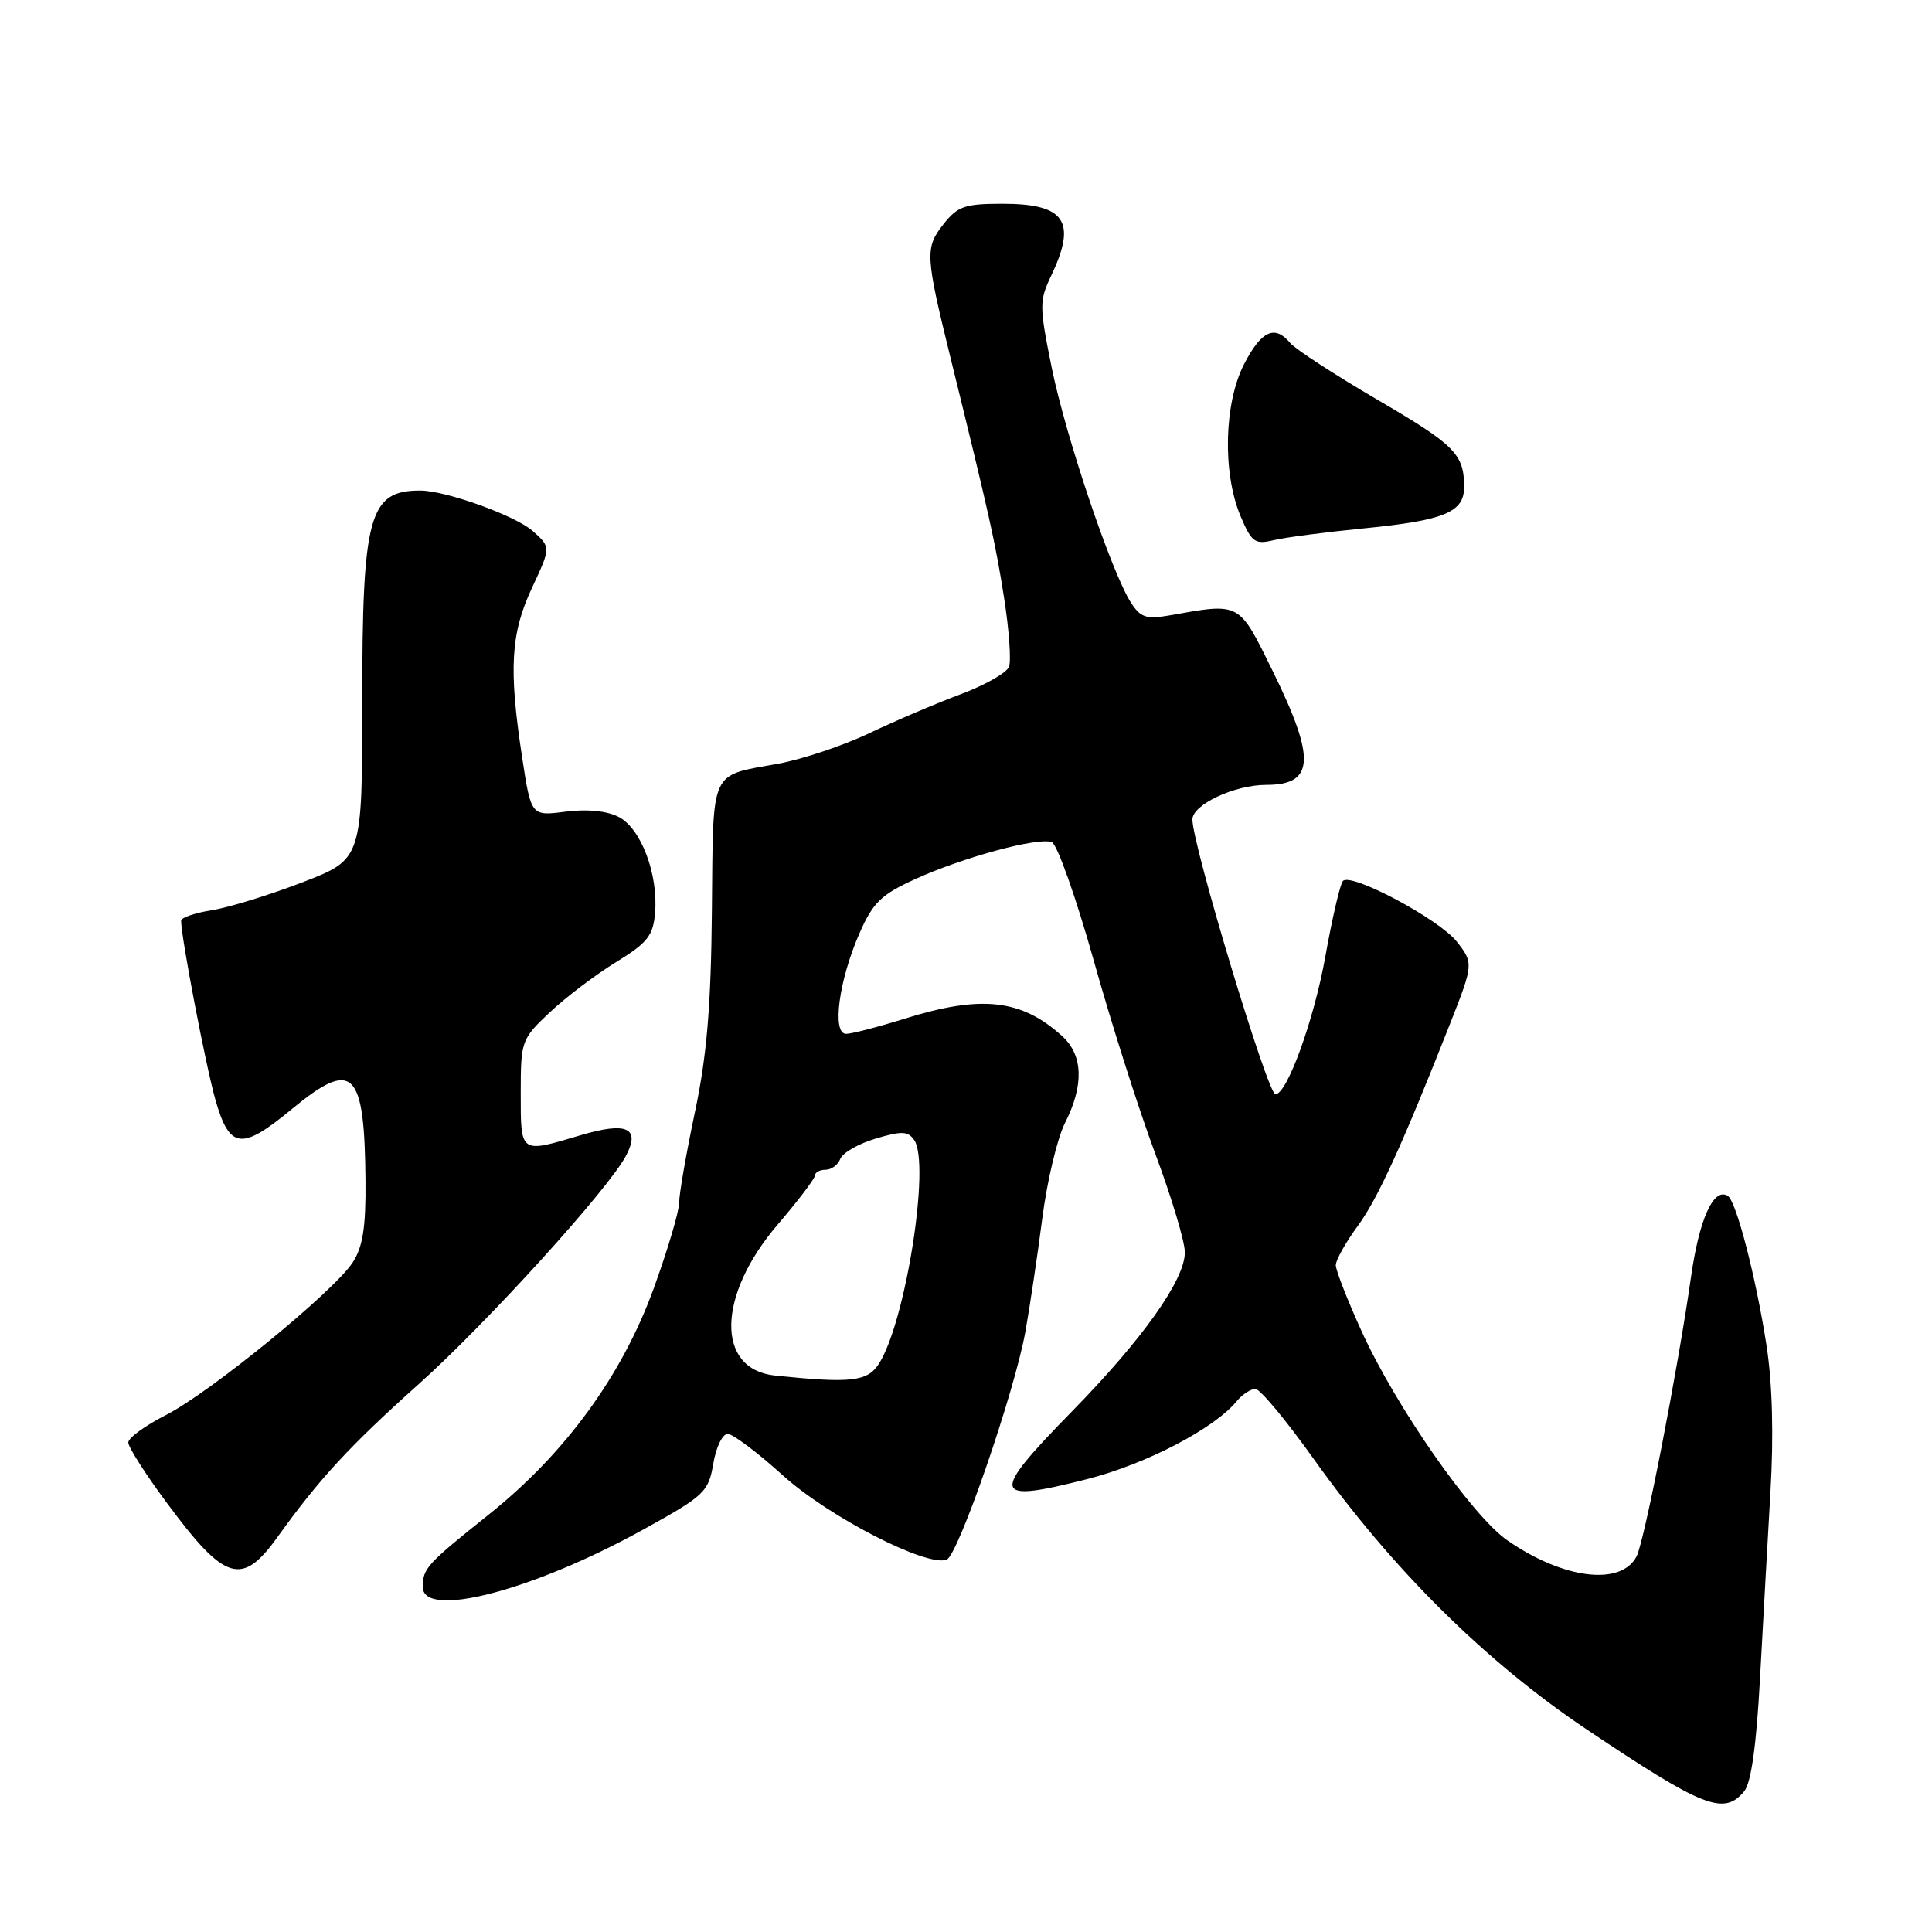 <?xml version="1.0" encoding="UTF-8" standalone="no"?>
<!DOCTYPE svg PUBLIC "-//W3C//DTD SVG 1.1//EN" "http://www.w3.org/Graphics/SVG/1.1/DTD/svg11.dtd" >
<svg xmlns="http://www.w3.org/2000/svg" xmlns:xlink="http://www.w3.org/1999/xlink" version="1.1" viewBox="0 0 256 256">
 <g >
 <path fill="currentColor"
d=" M 231.12 237.35 C 232.03 236.26 232.73 231.29 233.20 222.60 C 233.59 215.40 234.22 204.22 234.59 197.76 C 235.04 190.15 234.85 183.29 234.07 178.26 C 232.67 169.21 230.06 159.16 228.94 158.46 C 227.07 157.30 225.16 161.51 224.07 169.20 C 222.31 181.56 217.89 204.25 216.85 206.24 C 214.78 210.19 207.13 209.24 199.74 204.11 C 195.05 200.86 185.00 186.45 180.44 176.44 C 178.55 172.29 177.00 168.33 177.00 167.64 C 177.00 166.96 178.33 164.59 179.95 162.39 C 182.56 158.83 185.85 151.62 192.20 135.50 C 195.24 127.78 195.25 127.59 193.04 124.78 C 190.70 121.80 178.99 115.56 177.94 116.74 C 177.57 117.16 176.52 121.67 175.61 126.77 C 174.11 135.15 170.54 145.00 169.00 145.00 C 167.98 145.00 158.00 111.95 158.00 108.59 C 158.00 106.62 163.58 104.00 167.77 104.00 C 174.17 104.00 174.38 100.60 168.68 89.00 C 164.09 79.67 164.45 79.86 154.92 81.55 C 151.89 82.08 151.12 81.82 149.85 79.84 C 147.27 75.81 141.23 57.89 139.37 48.78 C 137.70 40.55 137.70 39.86 139.30 36.50 C 142.71 29.34 141.13 27.00 132.87 27.00 C 127.82 27.00 126.89 27.32 124.99 29.74 C 122.55 32.84 122.61 33.85 125.97 47.50 C 131.10 68.33 131.89 71.87 133.04 79.19 C 133.71 83.43 134.00 87.55 133.70 88.35 C 133.39 89.15 130.52 90.78 127.32 91.98 C 124.12 93.17 118.68 95.49 115.24 97.13 C 111.80 98.77 106.40 100.58 103.24 101.17 C 93.92 102.88 94.52 101.56 94.33 120.61 C 94.21 133.40 93.66 139.90 92.08 147.36 C 90.94 152.78 89.99 158.18 89.99 159.36 C 89.98 160.54 88.46 165.66 86.61 170.75 C 82.41 182.30 74.88 192.61 64.77 200.68 C 56.56 207.24 56.04 207.81 56.02 210.25 C 55.98 214.56 70.50 210.81 85.17 202.71 C 93.37 198.18 93.87 197.71 94.51 193.96 C 94.87 191.78 95.73 190.00 96.42 190.00 C 97.10 190.00 100.40 192.48 103.75 195.51 C 109.80 200.98 122.80 207.67 125.44 206.66 C 126.97 206.07 134.39 184.59 135.86 176.50 C 136.45 173.20 137.46 166.45 138.10 161.50 C 138.73 156.55 140.09 150.83 141.12 148.79 C 143.65 143.80 143.52 139.82 140.75 137.30 C 135.36 132.39 130.02 131.80 119.84 134.99 C 116.35 136.08 112.88 136.98 112.12 136.99 C 110.21 137.00 111.14 129.94 113.87 123.70 C 115.66 119.61 116.74 118.55 121.24 116.50 C 127.56 113.61 137.57 110.90 139.37 111.59 C 140.08 111.86 142.58 118.93 144.93 127.29 C 147.27 135.66 150.95 147.19 153.10 152.93 C 155.24 158.67 157.00 164.52 157.00 165.94 C 157.00 169.58 151.40 177.47 142.02 187.04 C 131.10 198.19 131.34 199.23 144.09 195.98 C 151.90 193.98 160.87 189.31 163.87 185.67 C 164.63 184.75 165.75 184.02 166.37 184.05 C 166.99 184.08 170.43 188.21 174.00 193.22 C 184.50 207.95 196.82 220.16 210.29 229.19 C 225.74 239.54 228.43 240.60 231.12 237.35 Z  M 36.79 203.64 C 42.35 195.90 46.33 191.60 55.52 183.37 C 64.55 175.28 80.62 157.57 82.95 153.14 C 84.89 149.44 83.05 148.61 76.94 150.42 C 68.86 152.83 69.00 152.93 69.00 144.88 C 69.00 137.92 69.08 137.69 72.86 134.13 C 74.98 132.13 78.92 129.15 81.61 127.50 C 85.80 124.93 86.54 123.99 86.80 120.97 C 87.23 115.84 84.94 109.79 82.00 108.26 C 80.42 107.44 77.82 107.18 74.93 107.55 C 70.37 108.14 70.37 108.14 69.18 100.32 C 67.39 88.59 67.67 83.90 70.51 77.85 C 73.01 72.50 73.01 72.50 70.55 70.33 C 68.23 68.30 59.04 65.00 55.68 65.00 C 48.90 65.00 48.00 68.26 48.00 92.88 C 48.00 113.85 48.00 113.85 40.11 116.90 C 35.77 118.57 30.37 120.24 28.11 120.60 C 25.85 120.96 24.00 121.59 24.00 122.00 C 24.00 124.21 27.27 141.25 28.55 145.75 C 30.42 152.28 32.00 152.47 38.62 147.00 C 46.80 140.24 48.31 141.71 48.43 156.54 C 48.48 162.64 48.07 165.24 46.73 167.29 C 44.19 171.17 27.78 184.57 21.95 187.52 C 19.23 188.90 17.00 190.53 17.00 191.14 C 17.00 191.76 19.29 195.35 22.10 199.13 C 29.83 209.57 32.05 210.25 36.79 203.64 Z  M 180.72 70.01 C 191.37 68.96 194.00 67.88 194.00 64.55 C 194.00 60.17 192.83 58.99 182.47 52.94 C 176.81 49.63 171.63 46.26 170.97 45.46 C 168.92 43.00 167.14 43.81 164.85 48.25 C 162.19 53.42 161.97 62.63 164.37 68.37 C 165.84 71.85 166.27 72.17 168.75 71.58 C 170.26 71.21 175.65 70.51 180.72 70.01 Z  M 102.70 182.27 C 94.82 181.45 94.99 171.67 103.05 162.26 C 105.76 159.09 107.99 156.16 107.99 155.75 C 108.00 155.34 108.63 155.00 109.39 155.00 C 110.16 155.00 111.04 154.35 111.34 153.56 C 111.64 152.76 113.75 151.55 116.03 150.87 C 119.48 149.84 120.32 149.87 121.14 151.07 C 123.31 154.25 119.96 175.35 116.43 180.75 C 114.91 183.07 112.74 183.31 102.70 182.27 Z "/>
</g>
</svg>